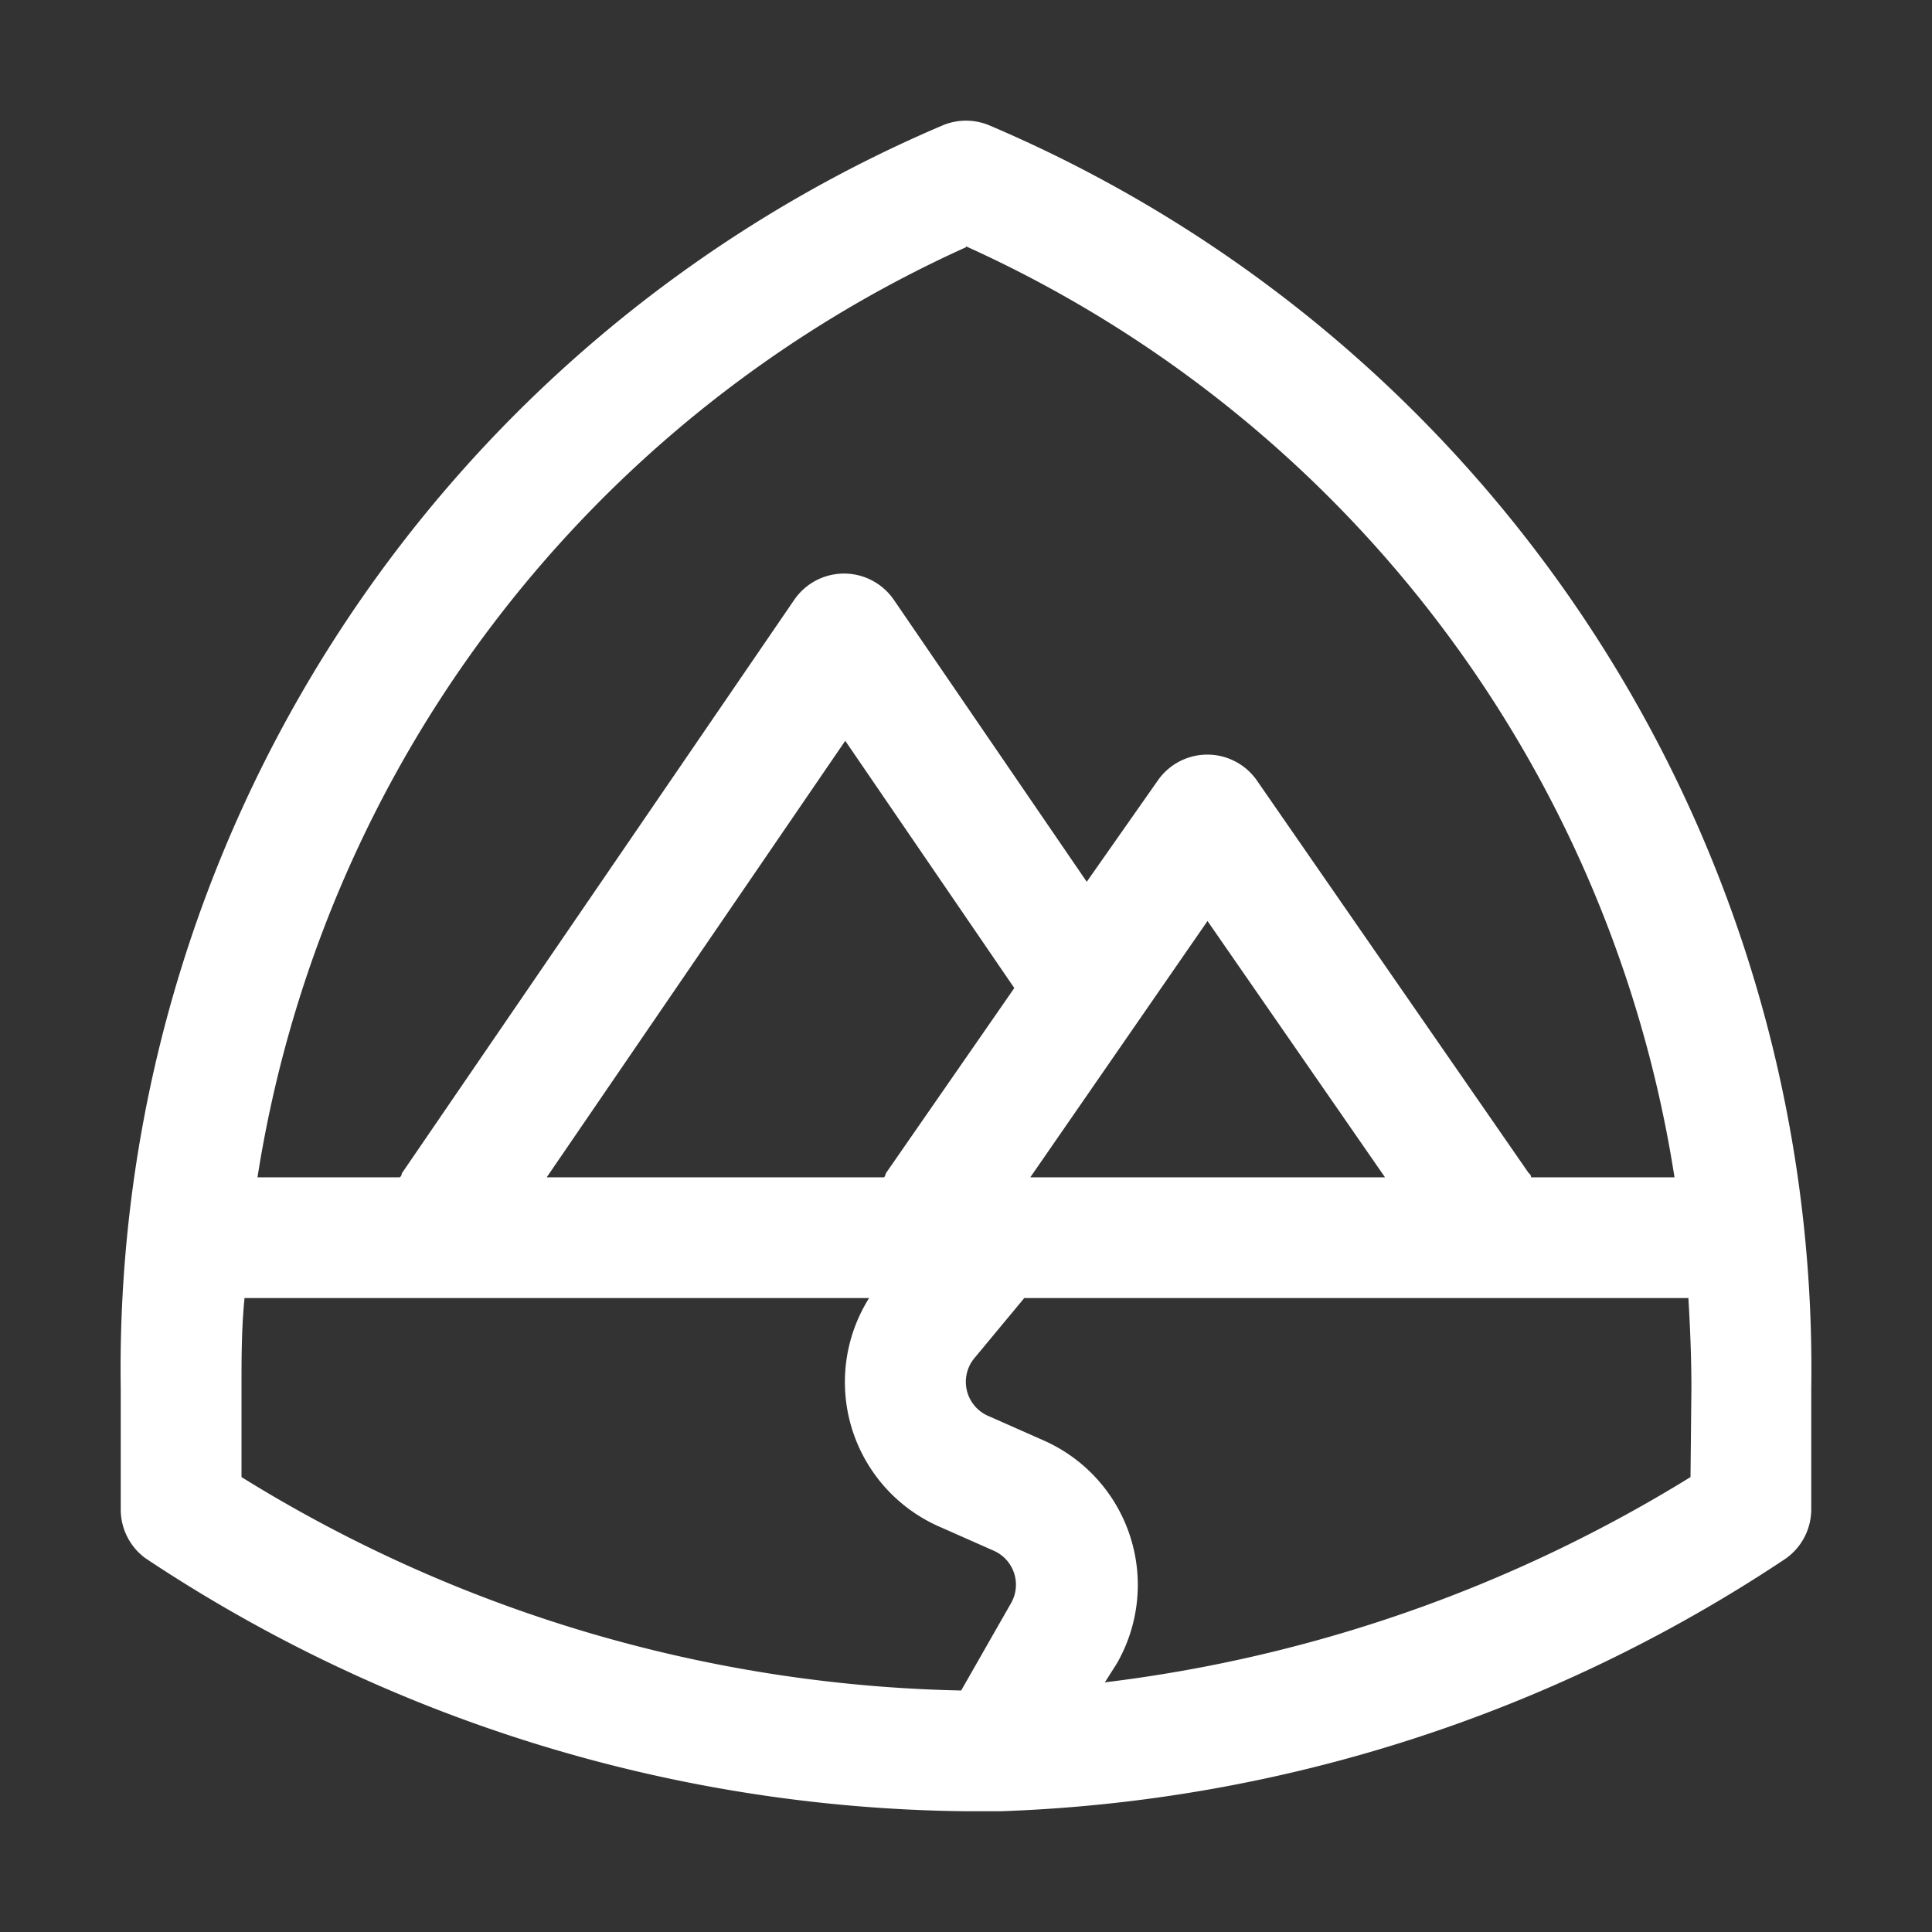 <svg xmlns="http://www.w3.org/2000/svg" viewBox="0 0 64 64"><rect x="0" y="0" width="64" height="64" fill="#333333" stroke="none"/><defs><style>.cls-1{fill:none;}.cls-2{fill:#fff;}</style></defs><title>trailhead-night</title><g id="invisi-border"><rect class="cls-1" width="64" height="64"/></g><g id="icon"><path class="cls-2" d="M32.79,4.16a2,2,0,0,0-1.58,0A44.75,44.75,0,0,0,4,46v4a2,2,0,0,0,.82,1.62A50,50,0,0,0,32,60h1l.14,0a50,50,0,0,0,26-8.36A2,2,0,0,0,60,50V46A44.75,44.75,0,0,0,32.79,4.16Zm-.79,4A40.71,40.71,0,0,1,55.47,39H50.72s0-.09-.08-.14l-9-13a2,2,0,0,0-3.29,0L36,29.21l-6.39-9.34a2,2,0,0,0-3.3,0l-13,19s0,.09-.07.13H8.53A40.71,40.71,0,0,1,32,8.19ZM29.28,39H18.11L28,24.54l5.6,8.19-4.25,6.13S29.31,39,29.28,39Zm4.85,0L40,30.51,45.88,39ZM8,46c0-1,0-2,.1-3H28.79a5.23,5.23,0,0,0,2.3,7.56l1.83.81a1.23,1.23,0,0,1,.57,1.74L31.84,56A47,47,0,0,1,8,48.93Zm48,2.93a47.89,47.89,0,0,1-19.4,6.8L37,55.1a5.23,5.23,0,0,0-2.42-7.38l-1.83-.81A1.23,1.23,0,0,1,32.27,45l1.66-2h22c.06,1,.1,2,.1,3Z"/></g></svg>